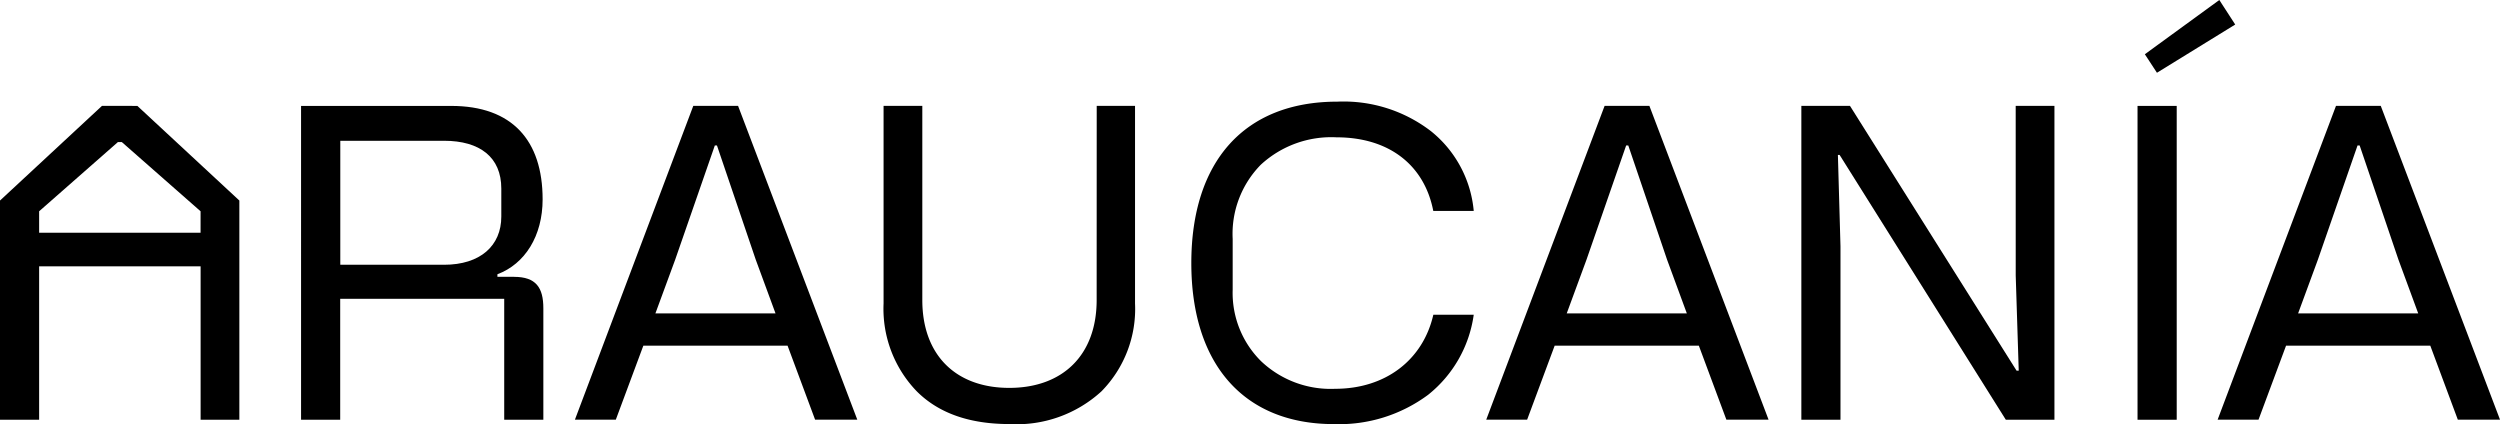 <svg id="Logo_Araucania" data-name="Logo Araucania" xmlns="http://www.w3.org/2000/svg" xmlns:xlink="http://www.w3.org/1999/xlink" width="210.818" height="35.758" viewBox="0 0 210.818 35.758">
  <defs>
    <clipPath id="clip-path">
      <rect id="Rectangle_249" data-name="Rectangle 249" width="210.818" height="35.758"/>
    </clipPath>
  </defs>
  <g id="Group_565" data-name="Group 565" clip-path="url(#clip-path)">
    <path id="Path_876" data-name="Path 876" d="M137.116,56.316H135.7V56.1c2.323-.871,3.812-3.231,3.812-6.317,0-4.974-2.577-7.878-7.7-7.878h-12.67V68.369h3.3v-10.2h13.831v10.2h3.3v-9.4c0-1.742-.617-2.65-2.469-2.65M131.2,55.3H122.45V44.844H131.2c3.013,0,4.828,1.38,4.828,4.03v2.36c0,2.469-1.779,4.066-4.828,4.066" transform="translate(-93.754 -32.973)"/>
    <path id="Path_877" data-name="Path 877" d="M237.46,41.9l-9.983,26.465h3.449l2.323-6.244H245.41l2.323,6.244h3.558L241.236,41.9Zm6.934,17.5H234.266l1.67-4.538,3.34-9.62h.181l3.267,9.62Z" transform="translate(-178.997 -32.973)"/>
    <path id="Path_878" data-name="Path 878" d="M367.577,58.276c0,4.647-2.868,7.406-7.369,7.406s-7.333-2.759-7.333-7.406V41.9h-3.267V58.567a10.021,10.021,0,0,0,2.8,7.406c1.851,1.851,4.465,2.759,7.805,2.759a10.589,10.589,0,0,0,7.769-2.759,9.9,9.9,0,0,0,2.831-7.406V41.9h-3.231Z" transform="translate(-275.099 -32.973)"/>
    <path id="Path_879" data-name="Path 879" d="M477.238,45.536a8.756,8.756,0,0,1,6.389-2.323c4.538,0,7.442,2.432,8.168,6.208h3.412a9.739,9.739,0,0,0-3.594-6.716,12.087,12.087,0,0,0-7.914-2.5c-7.842,0-12.307,5.046-12.307,13.614s4.465,13.577,12.016,13.577a12.592,12.592,0,0,0,7.95-2.469,10.464,10.464,0,0,0,3.848-6.752H491.8c-.871,3.812-4.03,6.244-8.277,6.244a8.523,8.523,0,0,1-6.244-2.323,8.1,8.1,0,0,1-2.4-6.026V51.78a8.317,8.317,0,0,1,2.36-6.244" transform="translate(-370.931 -31.633)"/>
    <path id="Path_880" data-name="Path 880" d="M598.054,41.9l-9.983,26.465h3.449l2.323-6.244H606l2.323,6.244h3.558L601.83,41.9Zm6.934,17.5H594.86l1.67-4.538,3.34-9.62h.181l3.267,9.62Z" transform="translate(-462.742 -32.973)"/>
    <path id="Path_881" data-name="Path 881" d="M730.835,56.207l.254,8.023h-.182L716.858,41.9h-4.1V68.368h3.3V53.738l-.218-7.7h.145L730,68.368h4.1V41.9h-3.267Z" transform="translate(-560.855 -32.973)"/>
    <path id="Path_882" data-name="Path 882" d="M856.3,2.069,854.96,0,848.68,4.574,849.7,6.135Z" transform="translate(-667.811 0)"/>
    <rect id="Rectangle_248" data-name="Rectangle 248" width="3.304" height="26.465" transform="translate(180.252 8.931)"/>
    <path id="Path_883" data-name="Path 883" d="M891.224,41.9h-3.775l-9.983,26.465h3.449l2.323-6.244H895.4l2.323,6.244h3.558Zm-6.97,17.5,1.67-4.538,3.34-9.62h.181l3.267,9.62,1.67,4.538Z" transform="translate(-690.461 -32.973)"/>
    <path id="Path_884" data-name="Path 884" d="M8.6,41.9,0,49.884V68.369H3.3V55.432H16.917V68.369h3.267V49.884l-8.6-7.98Zm8.313,10.7H3.3v-1.81l6.644-5.838h.327l6.643,5.838Z" transform="translate(0 -32.973)"/>
  </g>
</svg>
